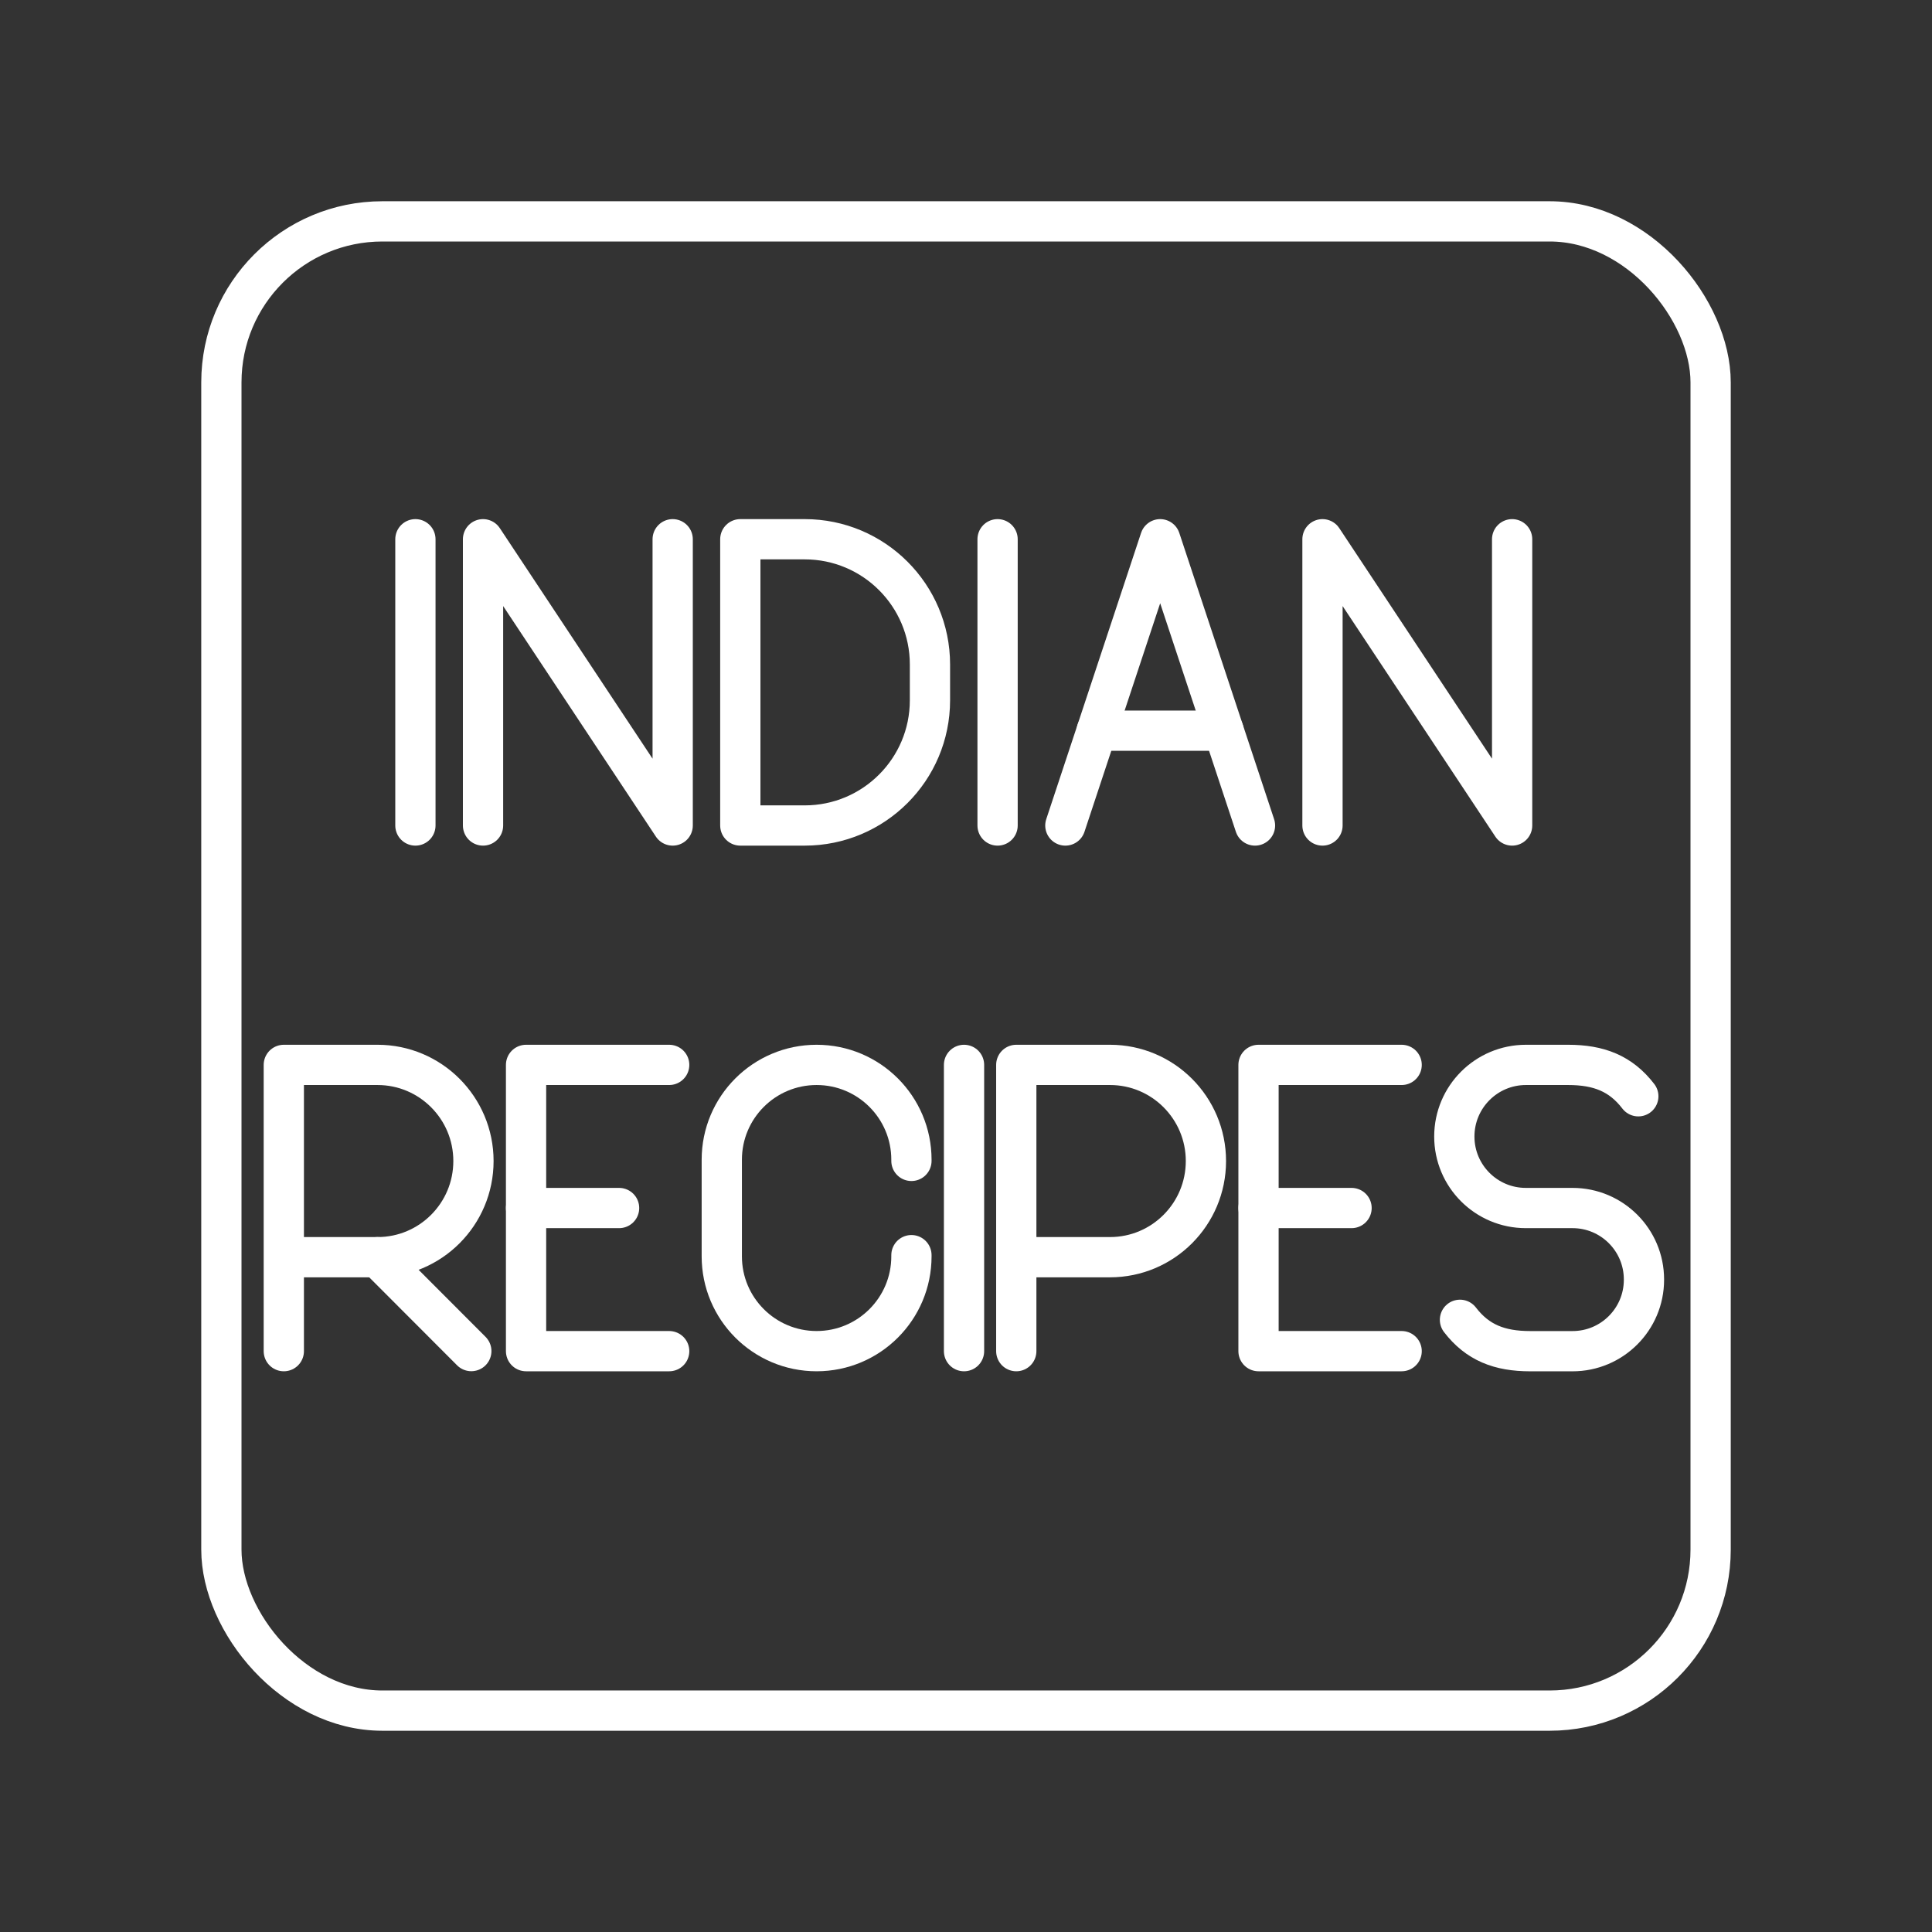 <?xml version="1.0" encoding="UTF-8"?>
<!-- Created with Inkscape (http://www.inkscape.org/) -->
<svg version="1.1" viewBox="0 0 48 48" xml:space="preserve" xmlns="http://www.w3.org/2000/svg"><rect x="0" y="0" width="48" height="48" fill="#333333" stroke="none"/><defs><style>
      .cls-1 {
        fill: none;
        stroke: #fff;
        stroke-linecap: round;
        stroke-linejoin: round;
      }
    </style><style>.q{fill:#fff;}.r,.s{fill:none;stroke:#fff;stroke-linecap:round;stroke-linejoin:round;}.s{stroke-width:1.005px;}</style></defs><rect class="cls-1" x="5.5" y="5.5" width="37" height="37" rx="4" ry="4"/><g transform="translate(-427.31 65.274)" stroke-width="1.125"><g transform="matrix(.889 0 0 .889 53.158 -4.266)"><line class="r" x1="447.81" x2="447.81" y1="-38.865" y2="-30.865" fill="none" stroke="#fff" stroke-linecap="round" stroke-linejoin="round"/><path class="r" d="m449.27-30.865v-8h2.619c1.481 0 2.681 1.203 2.681 2.687 0 1.484-1.2 2.687-2.681 2.687h-2.619"/><g transform="translate(171.62 -79.515)"><path class="r" d="m257.18 48.65v-8h2.619c1.481 0 2.681 1.203 2.681 2.687 0 1.484-1.2 2.687-2.681 2.687h-2.619"/><line class="r" x1="259.8" x2="262.42" y1="46.024" y2="48.648"/></g><path class="r" d="m461.67-31.741c0.491 0.639 1.106 0.877 1.962 0.877l1.184-1e-6c1.102 0 1.996-0.893 1.996-1.996v-0.009c0-1.102-0.894-1.996-1.996-1.996h-1.306c-1.103 0-1.998-0.894-1.998-1.998v-4e-6c0-1.106 0.896-2.002 2.002-2.002h1.178c0.856 0 1.471 0.238 1.962 0.877"/><path class="r" d="m446.34-33.548v0.033c0 1.464-1.186 2.65-2.65 2.65h-1e-5c-1.464 0-2.65-1.186-2.65-2.65v-2.7c0-1.464 1.186-2.65 2.65-2.65 1.464 2e-6 2.65 1.186 2.65 2.65v0.033"/><g transform="translate(308.19 -79.515)"><line class="r" x1="127.38" x2="129.98" y1="44.65" y2="44.65"/><polyline class="r" points="131.38 48.65 127.38 48.65 127.38 40.65 131.38 40.65"/></g><g transform="translate(328.66 -79.515)" fill="none" stroke="#fff" stroke-linecap="round" stroke-linejoin="round"><line class="r" x1="127.38" x2="129.98" y1="44.65" y2="44.65"/><polyline class="r" points="131.38 48.65 127.38 48.65 127.38 40.65 131.38 40.65"/></g></g><g transform="matrix(.889 0 0 .889 48.542 -3.603)"><line class="r" x1="437.67" x2="437.67" y1="-54.301" y2="-46.301"/><line class="r" x1="453.94" x2="453.94" y1="-54.301" y2="-46.301" fill="none" stroke="#fff" stroke-linecap="round" stroke-linejoin="round"/><polyline class="r" transform="translate(222.36 -94.951)" points="217.2 48.65 217.2 40.65 222.5 48.65 222.5 40.65"/><polyline class="r" transform="translate(245.82 -94.951)" points="217.2 48.65 217.2 40.65 222.5 48.65 222.5 40.65" fill="none" stroke="#fff" stroke-linecap="round" stroke-linejoin="round"/><path class="r" d="m446.75-46.301v-8h1.8c1.933 0 3.5 1.567 3.5 3.5v1c0 1.933-1.567 3.5-3.5 3.5z"/><g transform="translate(368.65 -94.951)"><line class="r" x1="91.606" x2="88.062" y1="46" y2="46"/><polyline class="r" points="87.184 48.65 89.834 40.65 92.484 48.65"/></g></g></g></svg>
